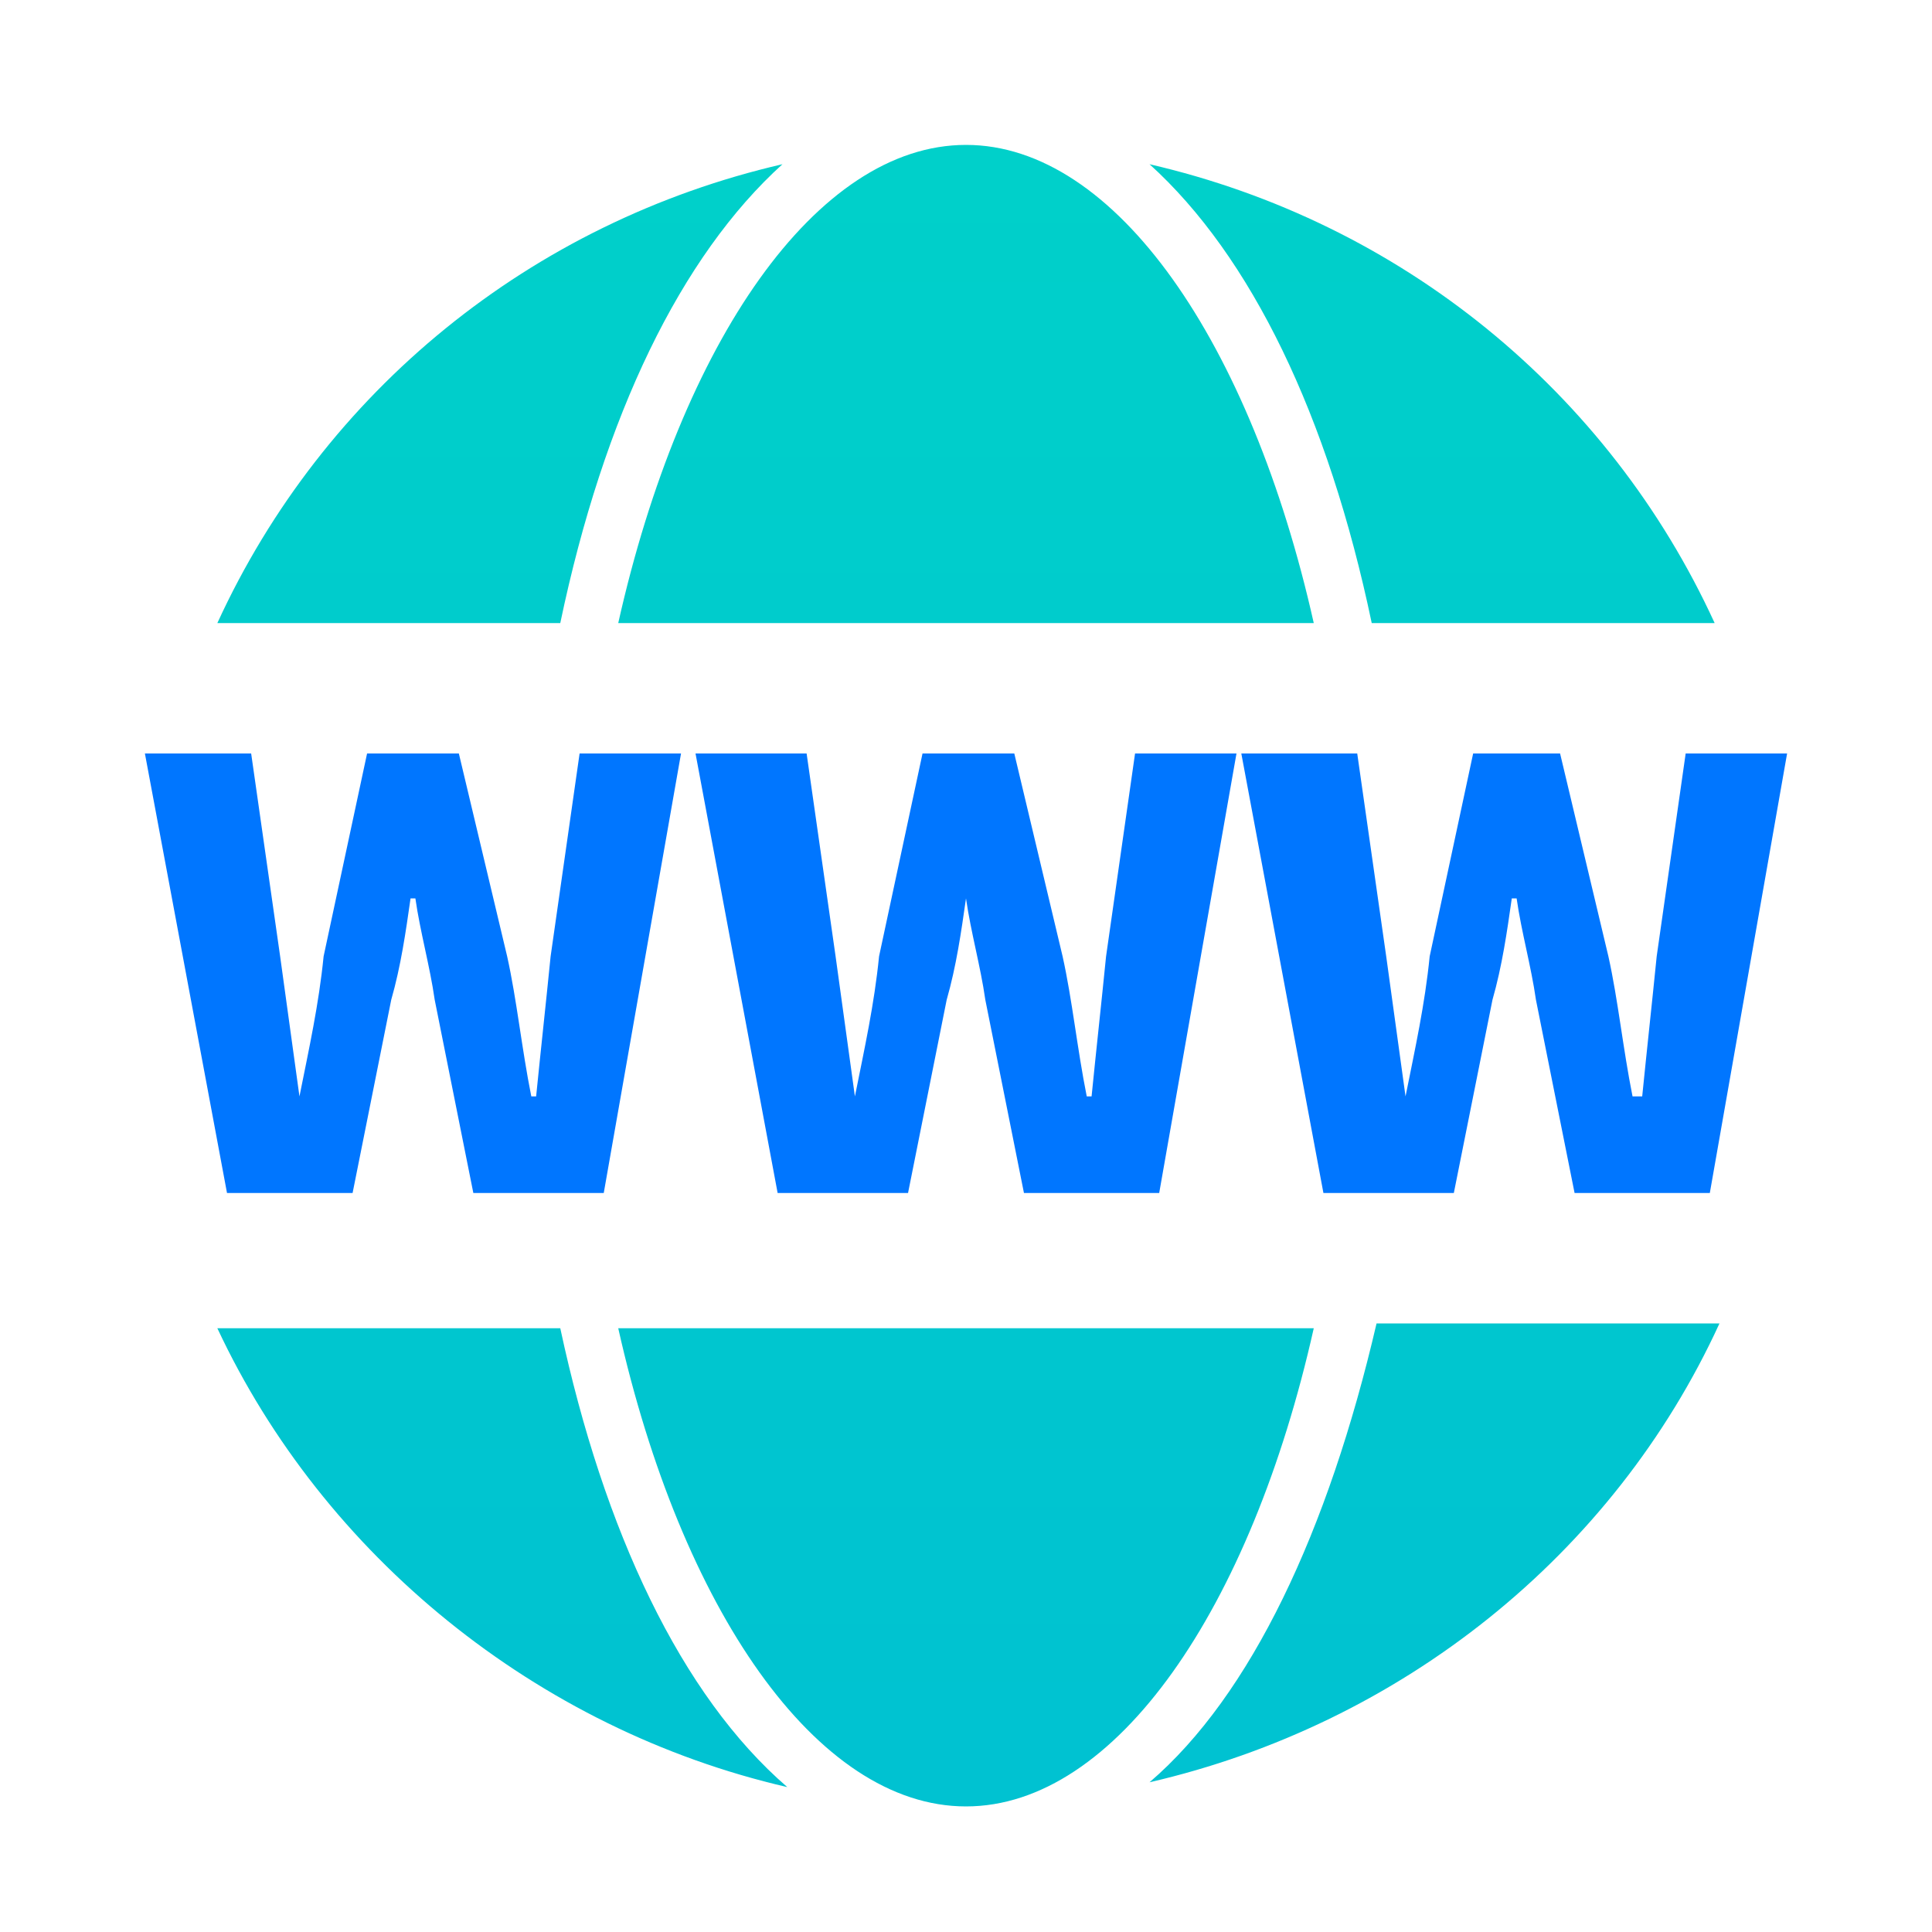 <?xml version="1.0" encoding="utf-8"?>
<!-- Generator: Adobe Illustrator 25.2.3, SVG Export Plug-In . SVG Version: 6.00 Build 0)  -->
<svg version="1.1" id="图层_1" xmlns="http://www.w3.org/2000/svg" xmlns:xlink="http://www.w3.org/1999/xlink" x="0px" y="0px"
	 viewBox="0 0 40 40" style="enable-background:new 0 0 40 40;" xml:space="preserve">
<style type="text/css">
	.st0{fill-rule:evenodd;clip-rule:evenodd;fill:#F0F4FF;fill-opacity:0;}
	.st1{fill-rule:evenodd;clip-rule:evenodd;fill:url(#形状_1_);}
	.st2{fill-rule:evenodd;clip-rule:evenodd;fill:#0076FF;}
</style>
<g id="外部链接" transform="translate(-128, -40)">
	<g id="编组-4" transform="translate(128, 40)">
		<rect id="矩形备份-47" y="0" class="st0" width="40" height="40"/>
		<g id="编组" transform="translate(3, 3)">
			
				<linearGradient id="形状_1_" gradientUnits="userSpaceOnUse" x1="-270.592" y1="425.215" x2="-270.592" y2="426.215" gradientTransform="matrix(31.095 0 0 -34.348 8431.065 14639.685)">
				<stop  offset="0" style="stop-color:#00C2D1"/>
				<stop  offset="1" style="stop-color:#00D0CA"/>
			</linearGradient>
			<path id="形状" class="st1" d="M25.4,9.9h7.1C30.3,5.1,26,1.6,20.8,0.4C22.9,2.3,24.5,5.6,25.4,9.9z M20.8,33.9
				c5.2-1.2,9.6-4.7,11.8-9.5h-7.1C24.5,28.7,22.9,32.1,20.8,33.9z M9.8,24.5c1.3,5.8,4.1,9.9,7.2,9.9s5.9-4.1,7.2-9.9L9.8,24.5
				L9.8,24.5z M24.2,9.9C22.9,4.1,20.1,0,17,0s-5.9,4.1-7.2,9.9L24.2,9.9L24.2,9.9z M13.2,0.4C8,1.6,3.7,5.1,1.5,9.9h7.1
				C9.5,5.6,11.1,2.3,13.2,0.4L13.2,0.4z M8.6,24.5H1.5c2.2,4.7,6.6,8.3,11.8,9.5C11.1,32.1,9.5,28.7,8.6,24.5L8.6,24.5z"/>
			<path id="形状结合" class="st2" d="M6.5,12.6l1,4.2c0.2,0.9,0.3,1.9,0.5,2.9l0,0h0.1c0.1-1,0.2-1.9,0.3-2.9l0,0L9,12.6h2.1
				l-1.6,9.1H6.8l-0.8-4c-0.1-0.7-0.3-1.4-0.4-2.1l0,0H5.5c-0.1,0.7-0.2,1.4-0.4,2.1l0,0l-0.8,4v0H1.7L0,12.6h2.2l0.6,4.2l0.4,2.9h0
				c0.2-1,0.4-1.9,0.5-2.9l0,0l0.9-4.2H6.5z M13.7,12.6l0.6,4.2l0.4,2.9h0c0.2-1,0.4-1.9,0.5-2.9l0,0l0.9-4.2H18l1,4.2
				c0.2,0.9,0.3,1.9,0.5,2.9l0,0h0.1c0.1-1,0.2-1.9,0.3-2.9l0,0l0.6-4.2h2.1L21,21.7h-2.8l-0.8-4c-0.1-0.7-0.3-1.4-0.4-2.1l0,0H17
				c-0.1,0.7-0.2,1.4-0.4,2.1l0,0l-0.8,4h-2.7l-1.7-9.1H13.7z M25.1,12.6l0.6,4.2l0.4,2.9h0c0.2-1,0.4-1.9,0.5-2.9l0,0l0.9-4.2h1.8
				l1,4.2c0.2,0.9,0.3,1.9,0.5,2.9l0,0H31c0.1-1,0.2-1.9,0.3-2.9l0,0l0.6-4.2H34l-1.6,9.1h-2.8l-0.8-4c-0.1-0.7-0.3-1.4-0.4-2.1l0,0
				h-0.1c-0.1,0.7-0.2,1.4-0.4,2.1l0,0l-0.8,4h-2.7l-1.7-9.1H25.1z"/>
		</g>
	</g>
</g>
</svg>
